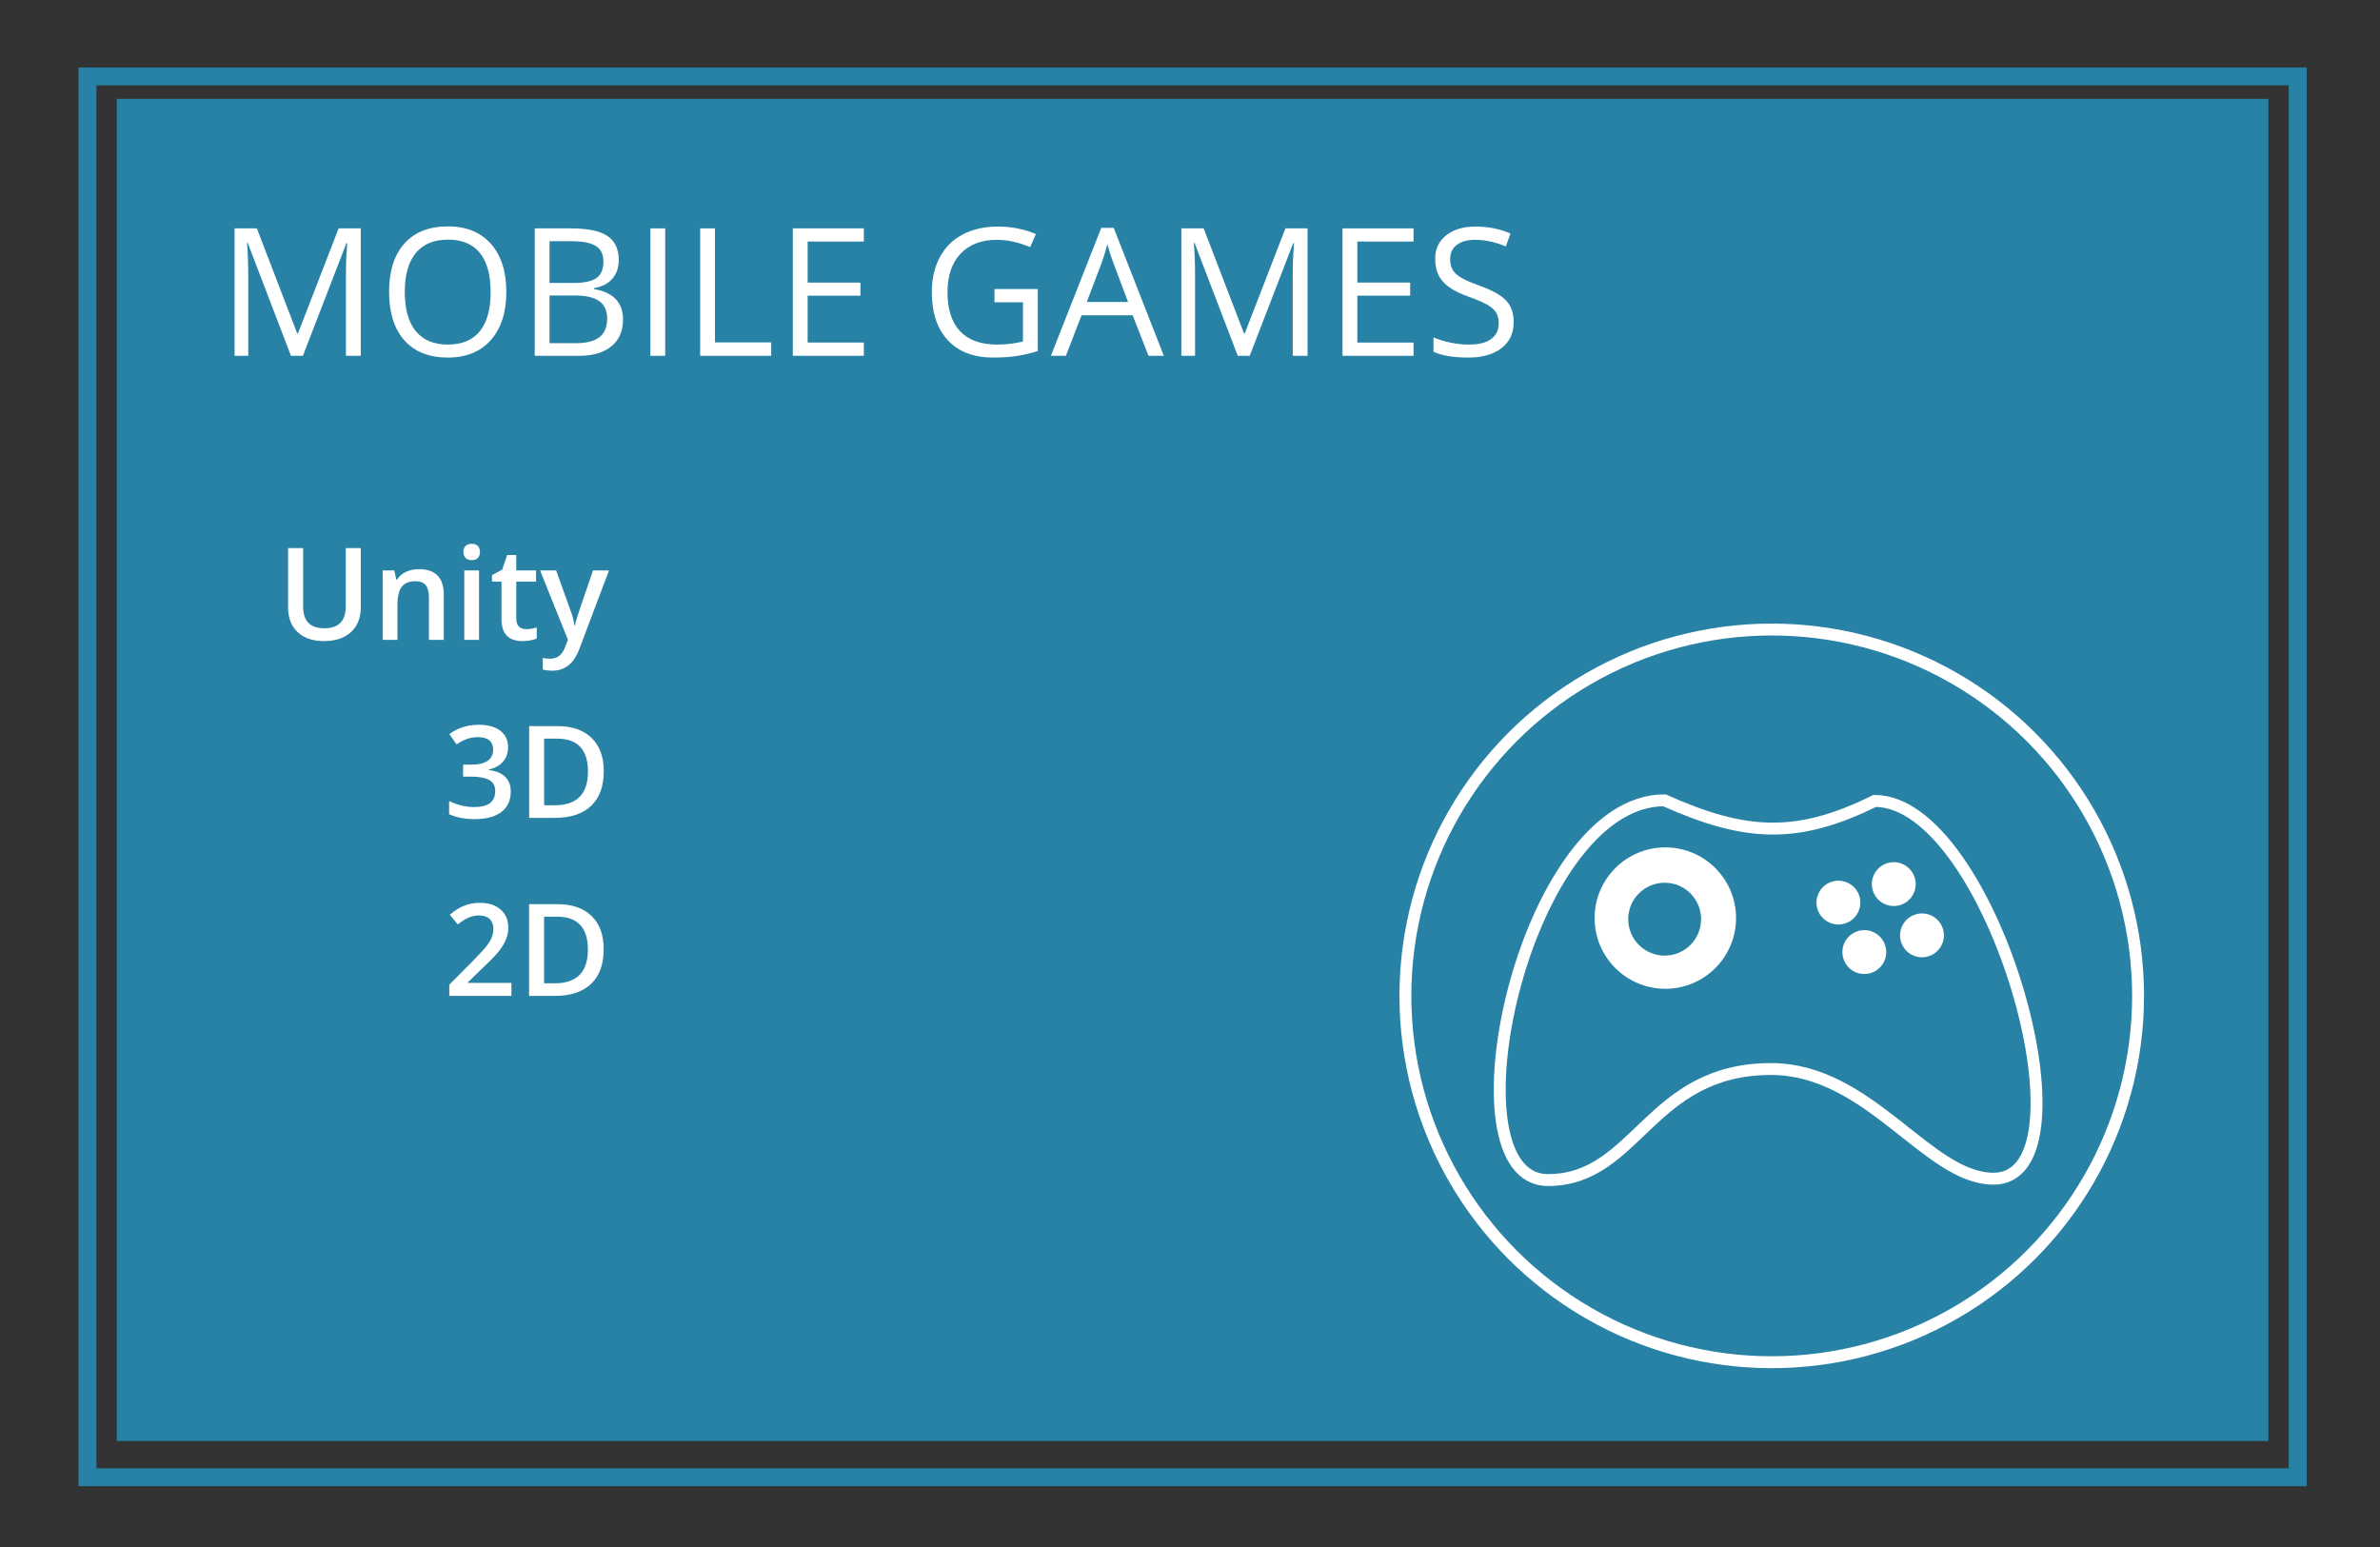 <?xml version="1.0" encoding="utf-8"?>
<!-- Generator: Adobe Illustrator 16.0.0, SVG Export Plug-In . SVG Version: 6.00 Build 0)  -->
<!DOCTYPE svg PUBLIC "-//W3C//DTD SVG 1.1//EN" "http://www.w3.org/Graphics/SVG/1.1/DTD/svg11.dtd">
<svg version="1.1" xmlns="http://www.w3.org/2000/svg" xmlns:xlink="http://www.w3.org/1999/xlink" x="0px" y="0px" width="200px"
	 height="130px" viewBox="0 0 200 130" enable-background="new 0 0 200 130" xml:space="preserve">
<rect x="0" y="0" width="200" height="130" fill="#333333" stroke="none"/>
<g id="Layer_1">
	<rect x="9.813" y="8.306" fill="#2882A5" width="180.806" height="112.787"/>
	<g>
		<g>
			<path fill="#FFFFFF" d="M24.45,29.9l-3.633-9.492h-0.059c0.068,0.752,0.103,1.646,0.103,2.681V29.9h-1.15V19.192h1.875
				l3.391,8.833h0.059l3.42-8.833h1.86V29.9h-1.245v-6.899c0-0.791,0.034-1.65,0.103-2.578h-0.059L25.454,29.9H24.45z"/>
			<path fill="#FFFFFF" d="M42.548,24.531c0,1.715-0.434,3.063-1.3,4.043c-0.867,0.982-2.072,1.473-3.615,1.473
				c-1.577,0-2.794-0.482-3.651-1.446c-0.857-0.965-1.286-2.325-1.286-4.083c0-1.744,0.43-3.095,1.289-4.055
				c0.859-0.959,2.08-1.439,3.662-1.439c1.538,0,2.739,0.489,3.604,1.465C42.116,21.466,42.548,22.813,42.548,24.531z
				 M34.016,24.531c0,1.451,0.309,2.551,0.926,3.3c0.618,0.75,1.515,1.124,2.692,1.124c1.187,0,2.083-0.373,2.688-1.12
				s0.908-1.848,0.908-3.304c0-1.439-0.302-2.532-0.904-3.277c-0.604-0.744-1.496-1.117-2.677-1.117
				c-1.187,0-2.089,0.375-2.707,1.125C34.324,22.011,34.016,23.102,34.016,24.531z"/>
			<path fill="#FFFFFF" d="M44.936,19.192h3.025c1.421,0,2.449,0.212,3.083,0.638c0.635,0.424,0.952,1.096,0.952,2.014
				c0,0.635-0.177,1.158-0.531,1.571c-0.354,0.412-0.871,0.68-1.549,0.802v0.073c1.626,0.278,2.439,1.133,2.439,2.563
				c0,0.957-0.324,1.704-0.971,2.241S49.833,29.9,48.671,29.9h-3.735V19.192z M46.181,23.777h2.051c0.879,0,1.511-0.138,1.897-0.414
				c0.386-0.275,0.579-0.74,0.579-1.395c0-0.602-0.215-1.034-0.645-1.301c-0.43-0.266-1.113-0.398-2.051-0.398h-1.831V23.777z
				 M46.181,24.832v4.006h2.234c0.864,0,1.515-0.167,1.952-0.501c0.437-0.335,0.655-0.858,0.655-1.571
				c0-0.664-0.224-1.152-0.67-1.465c-0.447-0.313-1.127-0.469-2.04-0.469H46.181z"/>
			<path fill="#FFFFFF" d="M54.655,29.9V19.192H55.9V29.9H54.655z"/>
			<path fill="#FFFFFF" d="M58.837,29.9V19.192h1.245v9.58h4.724V29.9H58.837z"/>
			<path fill="#FFFFFF" d="M72.592,29.9h-5.969V19.192h5.969v1.106h-4.724v3.449h4.438v1.099h-4.438v3.94h4.724V29.9z"/>
			<path fill="#FFFFFF" d="M83.571,24.29h3.64v5.208c-0.566,0.181-1.143,0.317-1.729,0.41c-0.586,0.092-1.265,0.139-2.036,0.139
				c-1.621,0-2.883-0.482-3.787-1.446c-0.903-0.965-1.355-2.315-1.355-4.054c0-1.113,0.223-2.089,0.67-2.927
				c0.446-0.837,1.09-1.477,1.93-1.919c0.84-0.441,1.824-0.662,2.952-0.662c1.143,0,2.207,0.21,3.193,0.629l-0.483,1.1
				c-0.967-0.41-1.897-0.615-2.791-0.615c-1.304,0-2.322,0.388-3.054,1.164s-1.099,1.854-1.099,3.23
				c0,1.445,0.353,2.541,1.058,3.288s1.742,1.12,3.109,1.12c0.742,0,1.467-0.085,2.175-0.256v-3.296h-2.395V24.29z"/>
			<path fill="#FFFFFF" d="M96.513,29.9l-1.333-3.406h-4.292L89.57,29.9h-1.26l4.233-10.752h1.047L97.802,29.9H96.513z
				 M94.792,25.374l-1.245-3.317c-0.161-0.42-0.327-0.936-0.498-1.546c-0.107,0.469-0.261,0.984-0.461,1.546l-1.26,3.317H94.792z"/>
			<path fill="#FFFFFF" d="M104.013,29.9l-3.633-9.492h-0.059c0.068,0.752,0.103,1.646,0.103,2.681V29.9h-1.15V19.192h1.875
				l3.391,8.833h0.059l3.42-8.833h1.86V29.9h-1.245v-6.899c0-0.791,0.034-1.65,0.103-2.578h-0.059l-3.662,9.478H104.013z"/>
			<path fill="#FFFFFF" d="M118.786,29.9h-5.969V19.192h5.969v1.106h-4.724v3.449h4.438v1.099h-4.438v3.94h4.724V29.9z"/>
			<path fill="#FFFFFF" d="M127.202,27.051c0,0.943-0.342,1.678-1.025,2.205s-1.611,0.791-2.783,0.791
				c-1.27,0-2.246-0.163-2.93-0.49v-1.201c0.439,0.186,0.918,0.332,1.436,0.439s1.03,0.16,1.538,0.16
				c0.83,0,1.455-0.157,1.875-0.472c0.42-0.315,0.63-0.753,0.63-1.315c0-0.37-0.075-0.675-0.224-0.911
				c-0.149-0.237-0.398-0.455-0.747-0.655s-0.88-0.428-1.593-0.682c-0.996-0.356-1.708-0.778-2.135-1.268
				c-0.428-0.487-0.641-1.125-0.641-1.911c0-0.825,0.31-1.481,0.93-1.97s1.44-0.732,2.461-0.732c1.064,0,2.043,0.195,2.937,0.586
				l-0.388,1.084c-0.884-0.371-1.743-0.557-2.578-0.557c-0.659,0-1.174,0.142-1.545,0.424c-0.371,0.284-0.557,0.677-0.557,1.18
				c0,0.371,0.068,0.675,0.205,0.912c0.137,0.236,0.367,0.454,0.692,0.651c0.325,0.198,0.822,0.417,1.491,0.655
				c1.123,0.401,1.896,0.831,2.318,1.289C126.99,25.724,127.202,26.318,127.202,27.051z"/>
		</g>
	</g>
	<path fill="#FFFFFF" d="M30.318,46.058v4.988c0,0.57-0.123,1.068-0.366,1.496c-0.245,0.426-0.599,0.756-1.061,0.985
		c-0.463,0.23-1.015,0.346-1.658,0.346c-0.956,0-1.7-0.253-2.23-0.76c-0.531-0.506-0.797-1.202-0.797-2.088v-4.968h1.266v4.879
		c0,0.636,0.147,1.104,0.443,1.407c0.295,0.302,0.749,0.453,1.36,0.453c1.188,0,1.782-0.623,1.782-1.872v-4.867H30.318z"/>
	<path fill="#FFFFFF" d="M37.29,53.768h-1.245v-3.586c0-0.45-0.091-0.785-0.271-1.008c-0.182-0.221-0.469-0.332-0.862-0.332
		c-0.523,0-0.907,0.155-1.149,0.464c-0.242,0.31-0.364,0.829-0.364,1.556v2.906h-1.239v-5.833h0.971l0.174,0.766h0.063
		c0.176-0.277,0.426-0.492,0.749-0.645c0.323-0.15,0.682-0.227,1.075-0.227c1.399,0,2.1,0.712,2.1,2.137V53.768z"/>
	<path fill="#FFFFFF" d="M38.94,46.39c0-0.221,0.061-0.392,0.182-0.512c0.122-0.119,0.295-0.179,0.52-0.179
		c0.218,0,0.388,0.06,0.509,0.179c0.121,0.12,0.182,0.291,0.182,0.512c0,0.211-0.061,0.377-0.182,0.499
		c-0.121,0.12-0.291,0.182-0.509,0.182c-0.225,0-0.397-0.062-0.52-0.182C39.001,46.767,38.94,46.601,38.94,46.39z M40.253,53.768
		h-1.239v-5.833h1.239V53.768z"/>
	<path fill="#FFFFFF" d="M44.198,52.871c0.302,0,0.604-0.048,0.906-0.142v0.933c-0.137,0.06-0.313,0.11-0.529,0.149
		c-0.217,0.041-0.44,0.062-0.673,0.062c-1.174,0-1.761-0.619-1.761-1.856v-3.143h-0.797v-0.549l0.854-0.453l0.422-1.234h0.765v1.297
		h1.661v0.939h-1.661v3.121c0,0.299,0.074,0.52,0.224,0.662S43.955,52.871,44.198,52.871z"/>
	<path fill="#FFFFFF" d="M45.385,47.935h1.35l1.187,3.307c0.18,0.472,0.299,0.915,0.358,1.328h0.042
		c0.032-0.191,0.09-0.428,0.175-0.703c0.084-0.276,0.53-1.586,1.339-3.932h1.34l-2.494,6.608c-0.454,1.212-1.21,1.819-2.268,1.819
		c-0.274,0-0.542-0.031-0.802-0.09v-0.981c0.187,0.042,0.398,0.063,0.638,0.063c0.598,0,1.018-0.346,1.261-1.039l0.216-0.548
		L45.385,47.935z"/>
	<path fill="#FFFFFF" d="M42.695,62.789c0,0.489-0.143,0.896-0.428,1.222c-0.284,0.324-0.686,0.543-1.202,0.656v0.042
		c0.619,0.077,1.083,0.27,1.393,0.577c0.309,0.308,0.464,0.717,0.464,1.227c0,0.741-0.262,1.313-0.786,1.717
		c-0.523,0.401-1.269,0.604-2.235,0.604c-0.854,0-1.575-0.139-2.162-0.418v-1.102c0.326,0.162,0.673,0.287,1.038,0.375
		c0.366,0.088,0.718,0.132,1.055,0.132c0.598,0,1.045-0.11,1.34-0.333c0.295-0.221,0.443-0.563,0.443-1.027
		c0-0.412-0.164-0.714-0.491-0.907c-0.326-0.193-0.84-0.29-1.539-0.29h-0.67v-1.008h0.68c1.23,0,1.846-0.425,1.846-1.275
		c0-0.331-0.106-0.585-0.321-0.766c-0.215-0.178-0.531-0.269-0.949-0.269c-0.292,0-0.573,0.041-0.844,0.124
		c-0.271,0.082-0.591,0.244-0.96,0.482l-0.606-0.865c0.707-0.52,1.527-0.78,2.463-0.78c0.777,0,1.384,0.167,1.819,0.501
		S42.695,62.202,42.695,62.789z"/>
	<path fill="#FFFFFF" d="M50.737,64.799c0,1.272-0.354,2.245-1.061,2.918c-0.706,0.674-1.725,1.011-3.053,1.011h-2.157v-7.71h2.384
		c1.227,0,2.182,0.33,2.863,0.991S50.737,63.601,50.737,64.799z M49.408,64.841c0-1.847-0.863-2.769-2.59-2.769h-1.091v5.596h0.896
		C48.479,67.668,49.408,66.726,49.408,64.841z"/>
	<path fill="#FFFFFF" d="M42.979,83.688h-5.226v-0.939l1.988-1.998c0.587-0.602,0.976-1.027,1.168-1.279
		c0.191-0.251,0.331-0.487,0.419-0.709s0.132-0.458,0.132-0.711c0-0.35-0.104-0.624-0.313-0.823
		c-0.21-0.201-0.498-0.301-0.867-0.301c-0.296,0-0.582,0.055-0.857,0.163c-0.276,0.109-0.595,0.307-0.957,0.59l-0.67-0.816
		c0.429-0.362,0.846-0.619,1.25-0.77c0.404-0.151,0.835-0.228,1.292-0.228c0.717,0,1.292,0.188,1.725,0.563
		c0.433,0.374,0.648,0.878,0.648,1.511c0,0.348-0.063,0.678-0.188,0.991c-0.125,0.313-0.316,0.635-0.574,0.968
		c-0.259,0.332-0.688,0.781-1.29,1.347l-1.339,1.298v0.052h3.659V83.688z"/>
	<path fill="#FFFFFF" d="M50.731,79.76c0,1.272-0.353,2.245-1.06,2.918c-0.707,0.674-1.725,1.011-3.054,1.011h-2.156v-7.71h2.384
		c1.227,0,2.181,0.33,2.863,0.991C50.39,77.631,50.731,78.562,50.731,79.76z M49.403,79.802c0-1.847-0.863-2.769-2.59-2.769h-1.092
		v5.596h0.896C48.474,82.629,49.403,81.687,49.403,79.802z"/>
	<g>
		<g>
			<g>
				<g>
					<path fill="none" stroke="#FFFFFF" stroke-miterlimit="10" d="M157.54,67.304c-6.548,3.237-10.898,2.979-17.673-0.051
						c-11.864,0-18.66,31.911-9.787,31.911c7.487,0,8.492-9.33,18.748-9.33c8.29,0,13.157,9.214,18.688,9.214
						C176.387,99.048,167.378,67.304,157.54,67.304z"/>
				</g>
			</g>
			<path fill="#FFFFFF" d="M139.946,83.091c-3.284,0-5.946-2.663-5.946-5.942c0-3.278,2.662-5.94,5.946-5.94
				c3.281,0,5.941,2.662,5.941,5.94C145.887,80.428,143.227,83.091,139.946,83.091z M139.89,74.179
				c-1.694,0-3.065,1.373-3.065,3.059c0,1.695,1.371,3.065,3.065,3.065c1.689,0,3.059-1.37,3.059-3.065
				C142.949,75.552,141.58,74.179,139.89,74.179z"/>
			<path fill="#FFFFFF" d="M153.937,77.604c-0.97-0.303-1.512-1.334-1.205-2.307c0.305-0.968,1.337-1.508,2.307-1.203
				c0.971,0.3,1.513,1.332,1.208,2.303C155.942,77.371,154.908,77.905,153.937,77.604z"/>
			<path fill="#FFFFFF" d="M163.269,79.152c-0.309,0.973-1.339,1.511-2.31,1.208c-0.966-0.302-1.51-1.334-1.207-2.31
				c0.309-0.971,1.343-1.507,2.307-1.208C163.032,77.149,163.573,78.18,163.269,79.152z"/>
			<path fill="#FFFFFF" d="M160.9,74.845c-0.312,0.973-1.339,1.51-2.31,1.208c-0.968-0.302-1.51-1.335-1.21-2.31
				c0.309-0.972,1.344-1.507,2.31-1.209C160.663,72.842,161.202,73.87,160.9,74.845z"/>
			<path fill="#FFFFFF" d="M158.427,80.556c-0.312,0.973-1.342,1.51-2.313,1.208c-0.968-0.302-1.509-1.334-1.207-2.31
				c0.309-0.97,1.341-1.507,2.307-1.209C158.185,78.554,158.726,79.581,158.427,80.556z"/>
		</g>
	</g>
	<circle fill="none" stroke="#FFFFFF" stroke-miterlimit="10" cx="148.885" cy="83.687" r="30.785"/>
	
		<rect x="7.348" y="6.421" fill="none" stroke="#2882A5" stroke-width="1.5" stroke-miterlimit="10" width="185.736" height="117.717"/>
</g>
<g id="Layer_2">
</g>
</svg>
